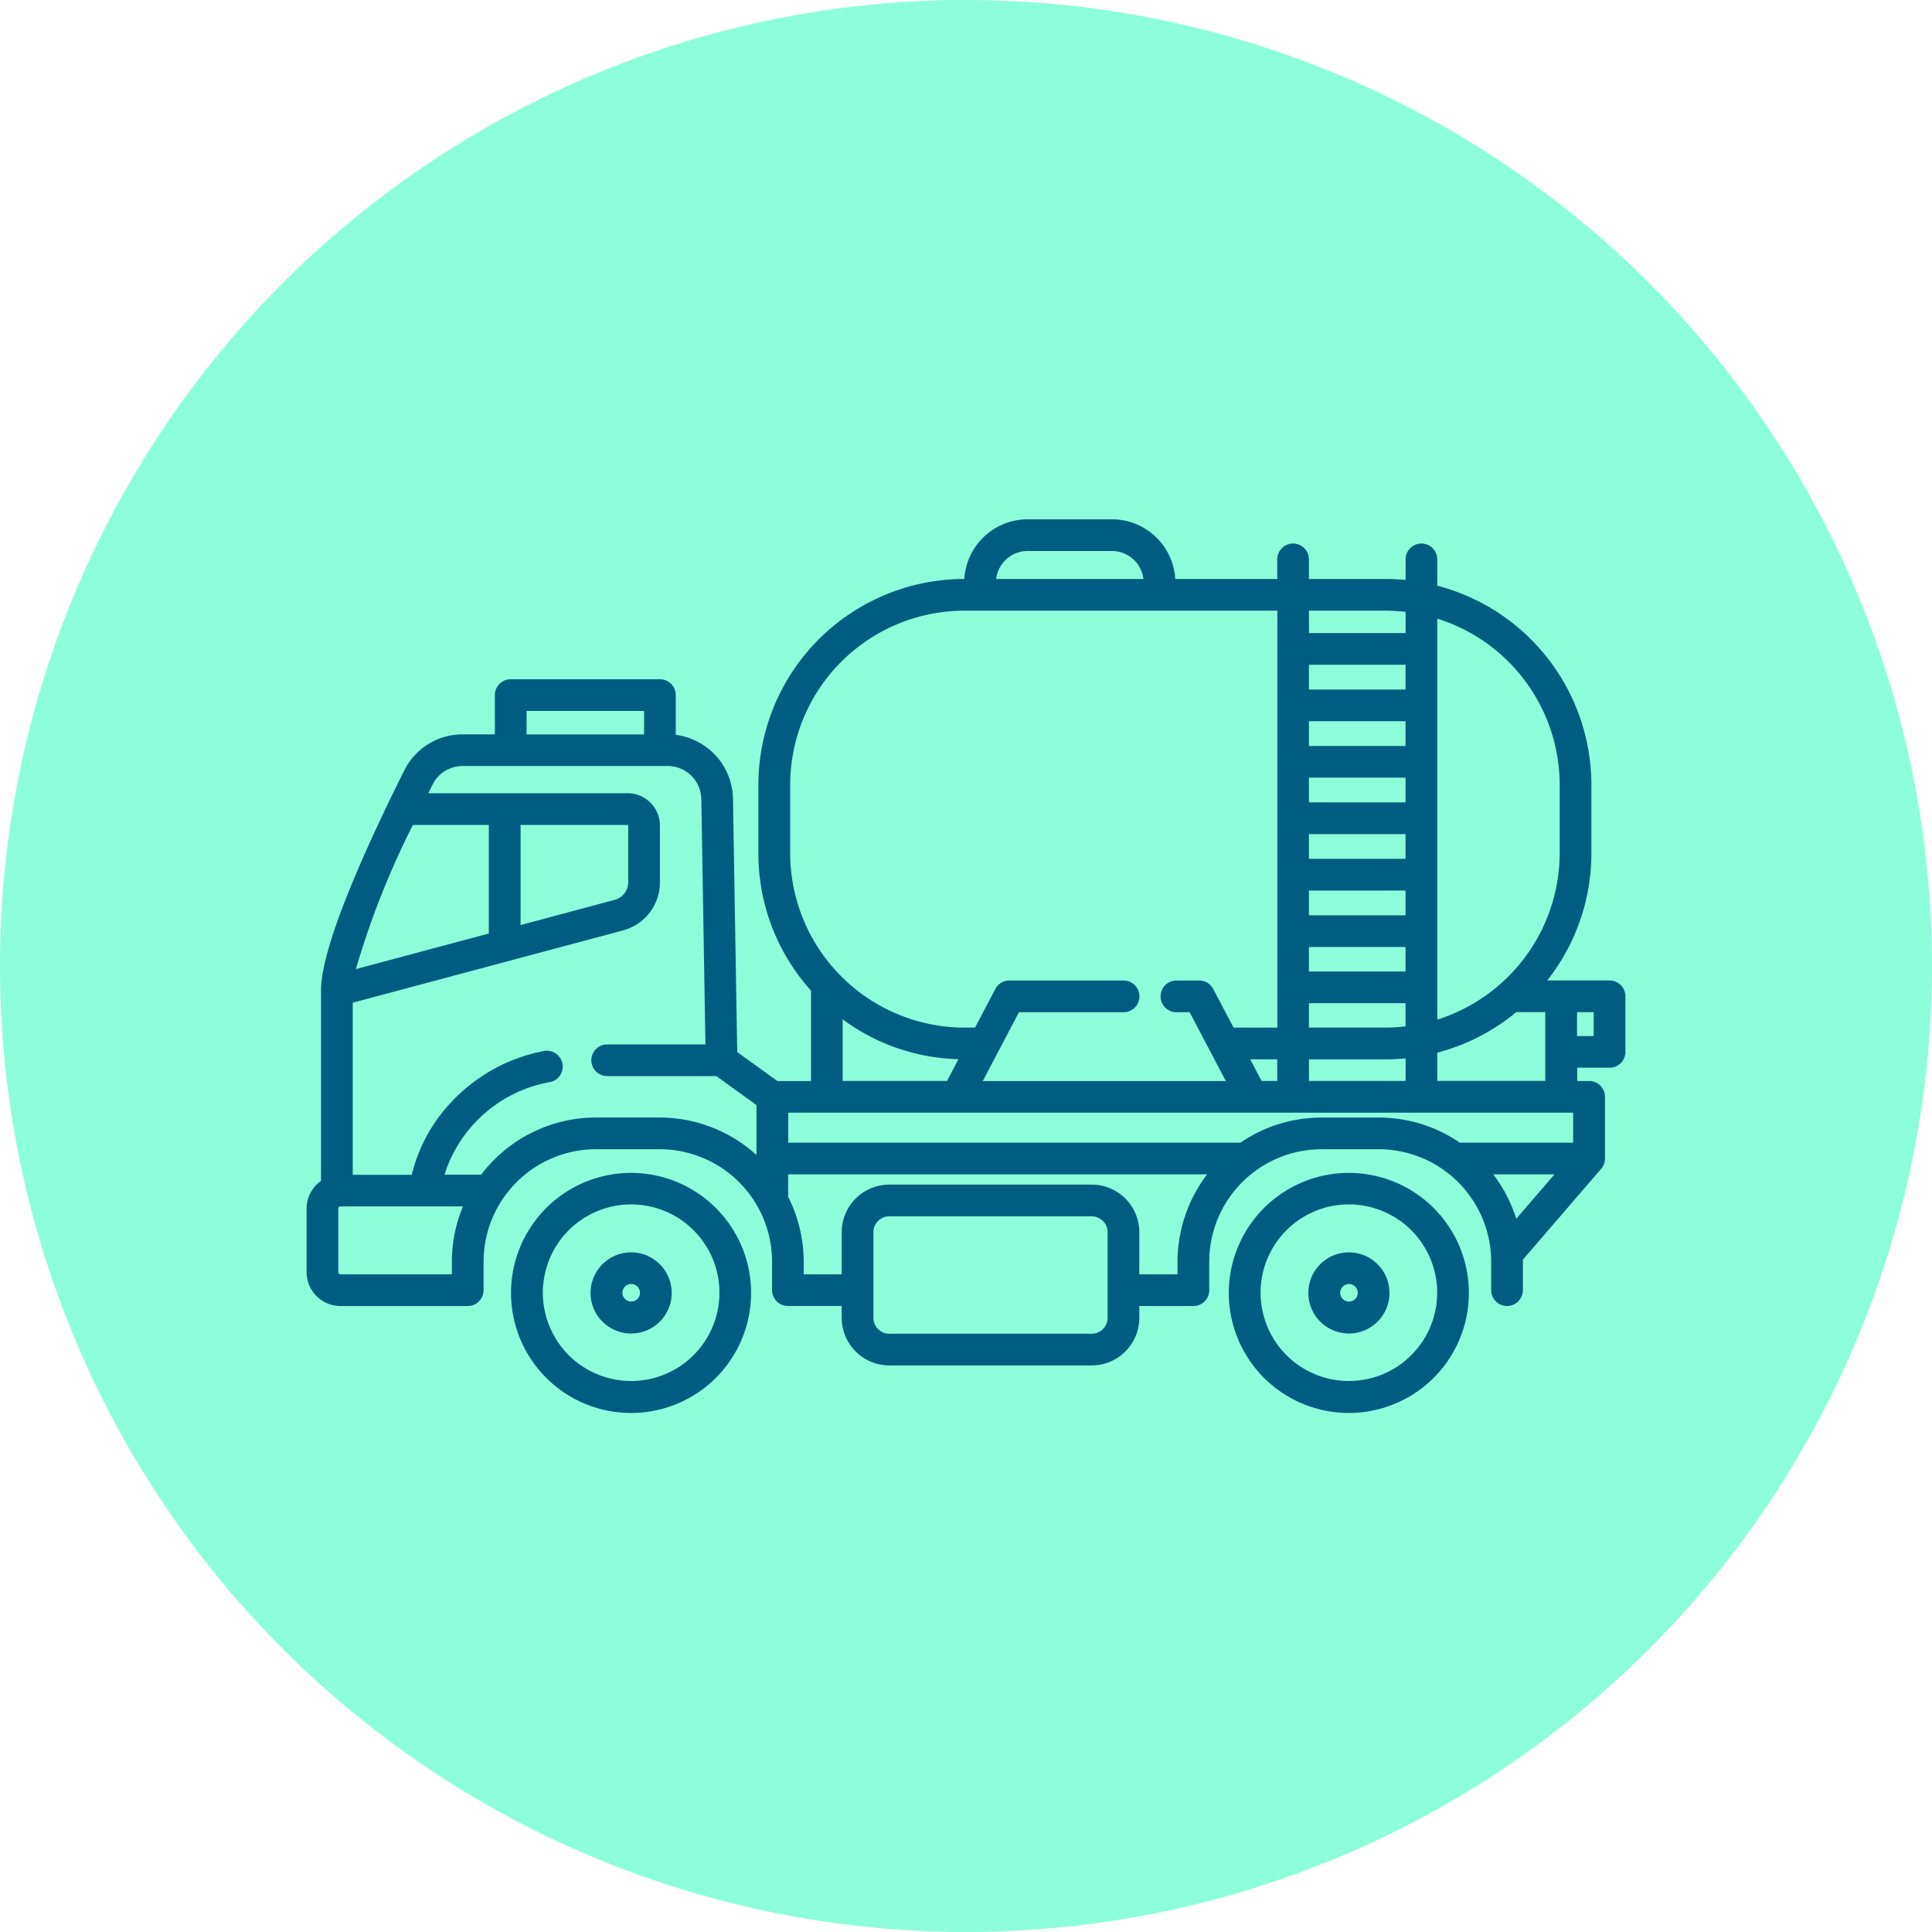 <svg xmlns="http://www.w3.org/2000/svg" width="100" height="100" viewBox="0 0 100 100"><g transform="translate(-1226 -434)"><circle cx="50" cy="50" r="50" transform="translate(1226 434)" fill="#8cffda"/><path d="M83.31,50.748H80.085a10.629,10.629,0,0,0,2.285-6.573V40.623a10.671,10.671,0,0,0-7.976-10.308V28.954a.82.82,0,1,0-1.641,0V30.02c-.345-.034-.692-.052-1.039-.052H67.75V28.954a.82.82,0,1,0-1.641,0v1.014H60.832a3.285,3.285,0,0,0-3.276-3.089H53.188a3.285,3.285,0,0,0-3.275,3.088h0A10.667,10.667,0,0,0,39.254,40.623v3.552a10.593,10.593,0,0,0,2.725,7.1v4.68H40.241l-2.082-1.5-.22-13.118a3.393,3.393,0,0,0-2.961-3.3v-2.06a.82.82,0,0,0-.82-.82H26.435a.82.82,0,0,0-.82.82V38.01H23.952a3.369,3.369,0,0,0-3.03,1.872c-.272.542-.543,1.1-.807,1.644-2.322,4.829-3.5,8.109-3.5,9.748v9.85a1.762,1.762,0,0,0-.747,1.435v3.285A1.759,1.759,0,0,0,17.626,67.6H24.21a.82.82,0,0,0,.82-.82V65.311a5.826,5.826,0,0,1,5.827-5.827h3.278a5.824,5.824,0,0,1,5.827,5.827v1.467a.82.82,0,0,0,.82.82h2.785v.615a2.464,2.464,0,0,0,2.461,2.461H56.509a2.464,2.464,0,0,0,2.461-2.461V67.6h2.8a.82.82,0,0,0,.82-.82V65.311a5.826,5.826,0,0,1,5.827-5.827h2.94a5.828,5.828,0,0,1,5.815,5.462c.007.12.011.243.011.365v1.467a.82.82,0,0,0,1.641,0V65.2l4.05-4.7a.828.828,0,0,0,.2-.538V56.771a.82.82,0,0,0-.82-.82h-.618v-.686H83.31a.82.82,0,0,0,.82-.82V51.568A.82.82,0,0,0,83.31,50.748ZM27.256,36.8h6.081v1.213H27.256Zm-5.884,5.9H25.3v5.619L18.42,50.16a43.716,43.716,0,0,1,2.951-7.46ZM23.39,65.311v.647H17.626a.119.119,0,0,1-.116-.116V62.556a.119.119,0,0,1,.088-.113h6.364A7.451,7.451,0,0,0,23.39,65.311Zm15.765-5.529a7.465,7.465,0,0,0-5.02-1.939H30.857a7.455,7.455,0,0,0-5.95,2.956h-1.9A7.016,7.016,0,0,1,28.513,56a.821.821,0,0,0-.365-1.6,8.851,8.851,0,0,0-5.894,4.1,8.549,8.549,0,0,0-.942,2.307H18.257V51.9l13.988-3.74a2.589,2.589,0,0,0,1.156-.667,2.557,2.557,0,0,0,.757-1.825V42.729a1.672,1.672,0,0,0-1.669-1.671H22.169c.073-.148.147-.3.22-.444a1.738,1.738,0,0,1,1.563-.966H34.563a1.743,1.743,0,0,1,1.737,1.71l.213,12.7H31.4a.821.821,0,0,0,0,1.641h5.68l2.075,1.5Zm-12.21-11.9V42.7H32.5l.009.007a.031.031,0,0,1,.006.01.029.029,0,0,1,0,.011v2.939a.929.929,0,0,1-.275.664.946.946,0,0,1-.422.244Zm47.449-15.86a9.029,9.029,0,0,1,6.335,8.6v3.552a9.06,9.06,0,0,1-6.335,8.6Zm0,22.465a10.634,10.634,0,0,0,4.088-2.1h1.5v3.561H74.394ZM67.75,31.609h3.964a8.952,8.952,0,0,1,1.039.063v1.095h-5Zm0,2.8h5V35.69h-5Zm0,2.922h5v1.28h-5Zm0,2.92h5V41.53h-5Zm0,2.922h5v1.281h-5Zm0,2.922h5v1.281h-5Zm0,2.922h5v1.267h-5Zm0,2.908h5v1.2a8.952,8.952,0,0,1-1.039.063H67.75Zm0,2.908h3.964c.347,0,.694-.018,1.039-.052V55.95h-5ZM53.188,28.52h4.368a1.642,1.642,0,0,1,1.628,1.448H51.56a1.642,1.642,0,0,1,1.628-1.448ZM40.9,44.175V40.623a9.025,9.025,0,0,1,9.015-9.014h16.2V53.19H63.85l-1.053-2a.82.82,0,0,0-.726-.439H60.892a.82.82,0,1,0,0,1.641h.684l1.872,3.562H50.869l1.872-3.562h5.416a.82.82,0,0,0,0-1.641H52.246a.82.82,0,0,0-.726.439l-1.053,2H49.91A9.043,9.043,0,0,1,40.9,44.175ZM66.11,54.83v1.12H65.3l-.588-1.12Zm-16.5-.007-.592,1.127h-5.4V52.763a10.511,10.511,0,0,0,5.991,2.06Zm7.72,13.391a.821.821,0,0,1-.82.82H46.028a.821.821,0,0,1-.82-.82V63.776a.821.821,0,0,1,.82-.82H56.509a.821.821,0,0,1,.82.82Zm3.618-2.9v.647H58.97V63.776a2.464,2.464,0,0,0-2.461-2.461H46.028a2.464,2.464,0,0,0-2.461,2.461v2.182H41.6v-.647a7.479,7.479,0,0,0-.807-3.37V60.783H62.482a7.5,7.5,0,0,0-1.535,4.528Zm17.532-2.23a7.426,7.426,0,0,0-1.189-2.3h3.168Zm2.945-3.939H75.561a7.4,7.4,0,0,0-4.207-1.3H68.413a7.4,7.4,0,0,0-4.208,1.3H40.8V57.591H81.425Zm1.065-5.519h-.863V52.389h.863Z" transform="translate(1226 434)" fill="#005d81"/><path d="M32.672,60.709a6.213,6.213,0,1,0,4.385,1.82,6.213,6.213,0,0,0-4.385-1.82Zm0,10.771A4.57,4.57,0,1,1,35.9,70.141a4.57,4.57,0,0,1-3.228,1.339Z" transform="translate(1226 434)" fill="#005d81"/><path d="M32.672,64.822a2.1,2.1,0,1,0,1.479.614A2.1,2.1,0,0,0,32.672,64.822Zm0,2.546a.454.454,0,1,1,.32-.133.454.454,0,0,1-.32.133Z" transform="translate(1226 434)" fill="#005d81"/><path d="M69.824,60.709a6.213,6.213,0,1,0,4.385,1.82,6.213,6.213,0,0,0-4.385-1.82Zm0,10.771a4.57,4.57,0,1,1,3.226-1.339,4.57,4.57,0,0,1-3.226,1.339Z" transform="translate(1226 434)" fill="#005d81"/><path d="M69.824,64.822a2.1,2.1,0,1,0,1.479.614,2.1,2.1,0,0,0-1.479-.614Zm0,2.546a.454.454,0,1,1,.32-.133.454.454,0,0,1-.32.133Z" transform="translate(1226 434)" fill="#005d81"/></g></svg>